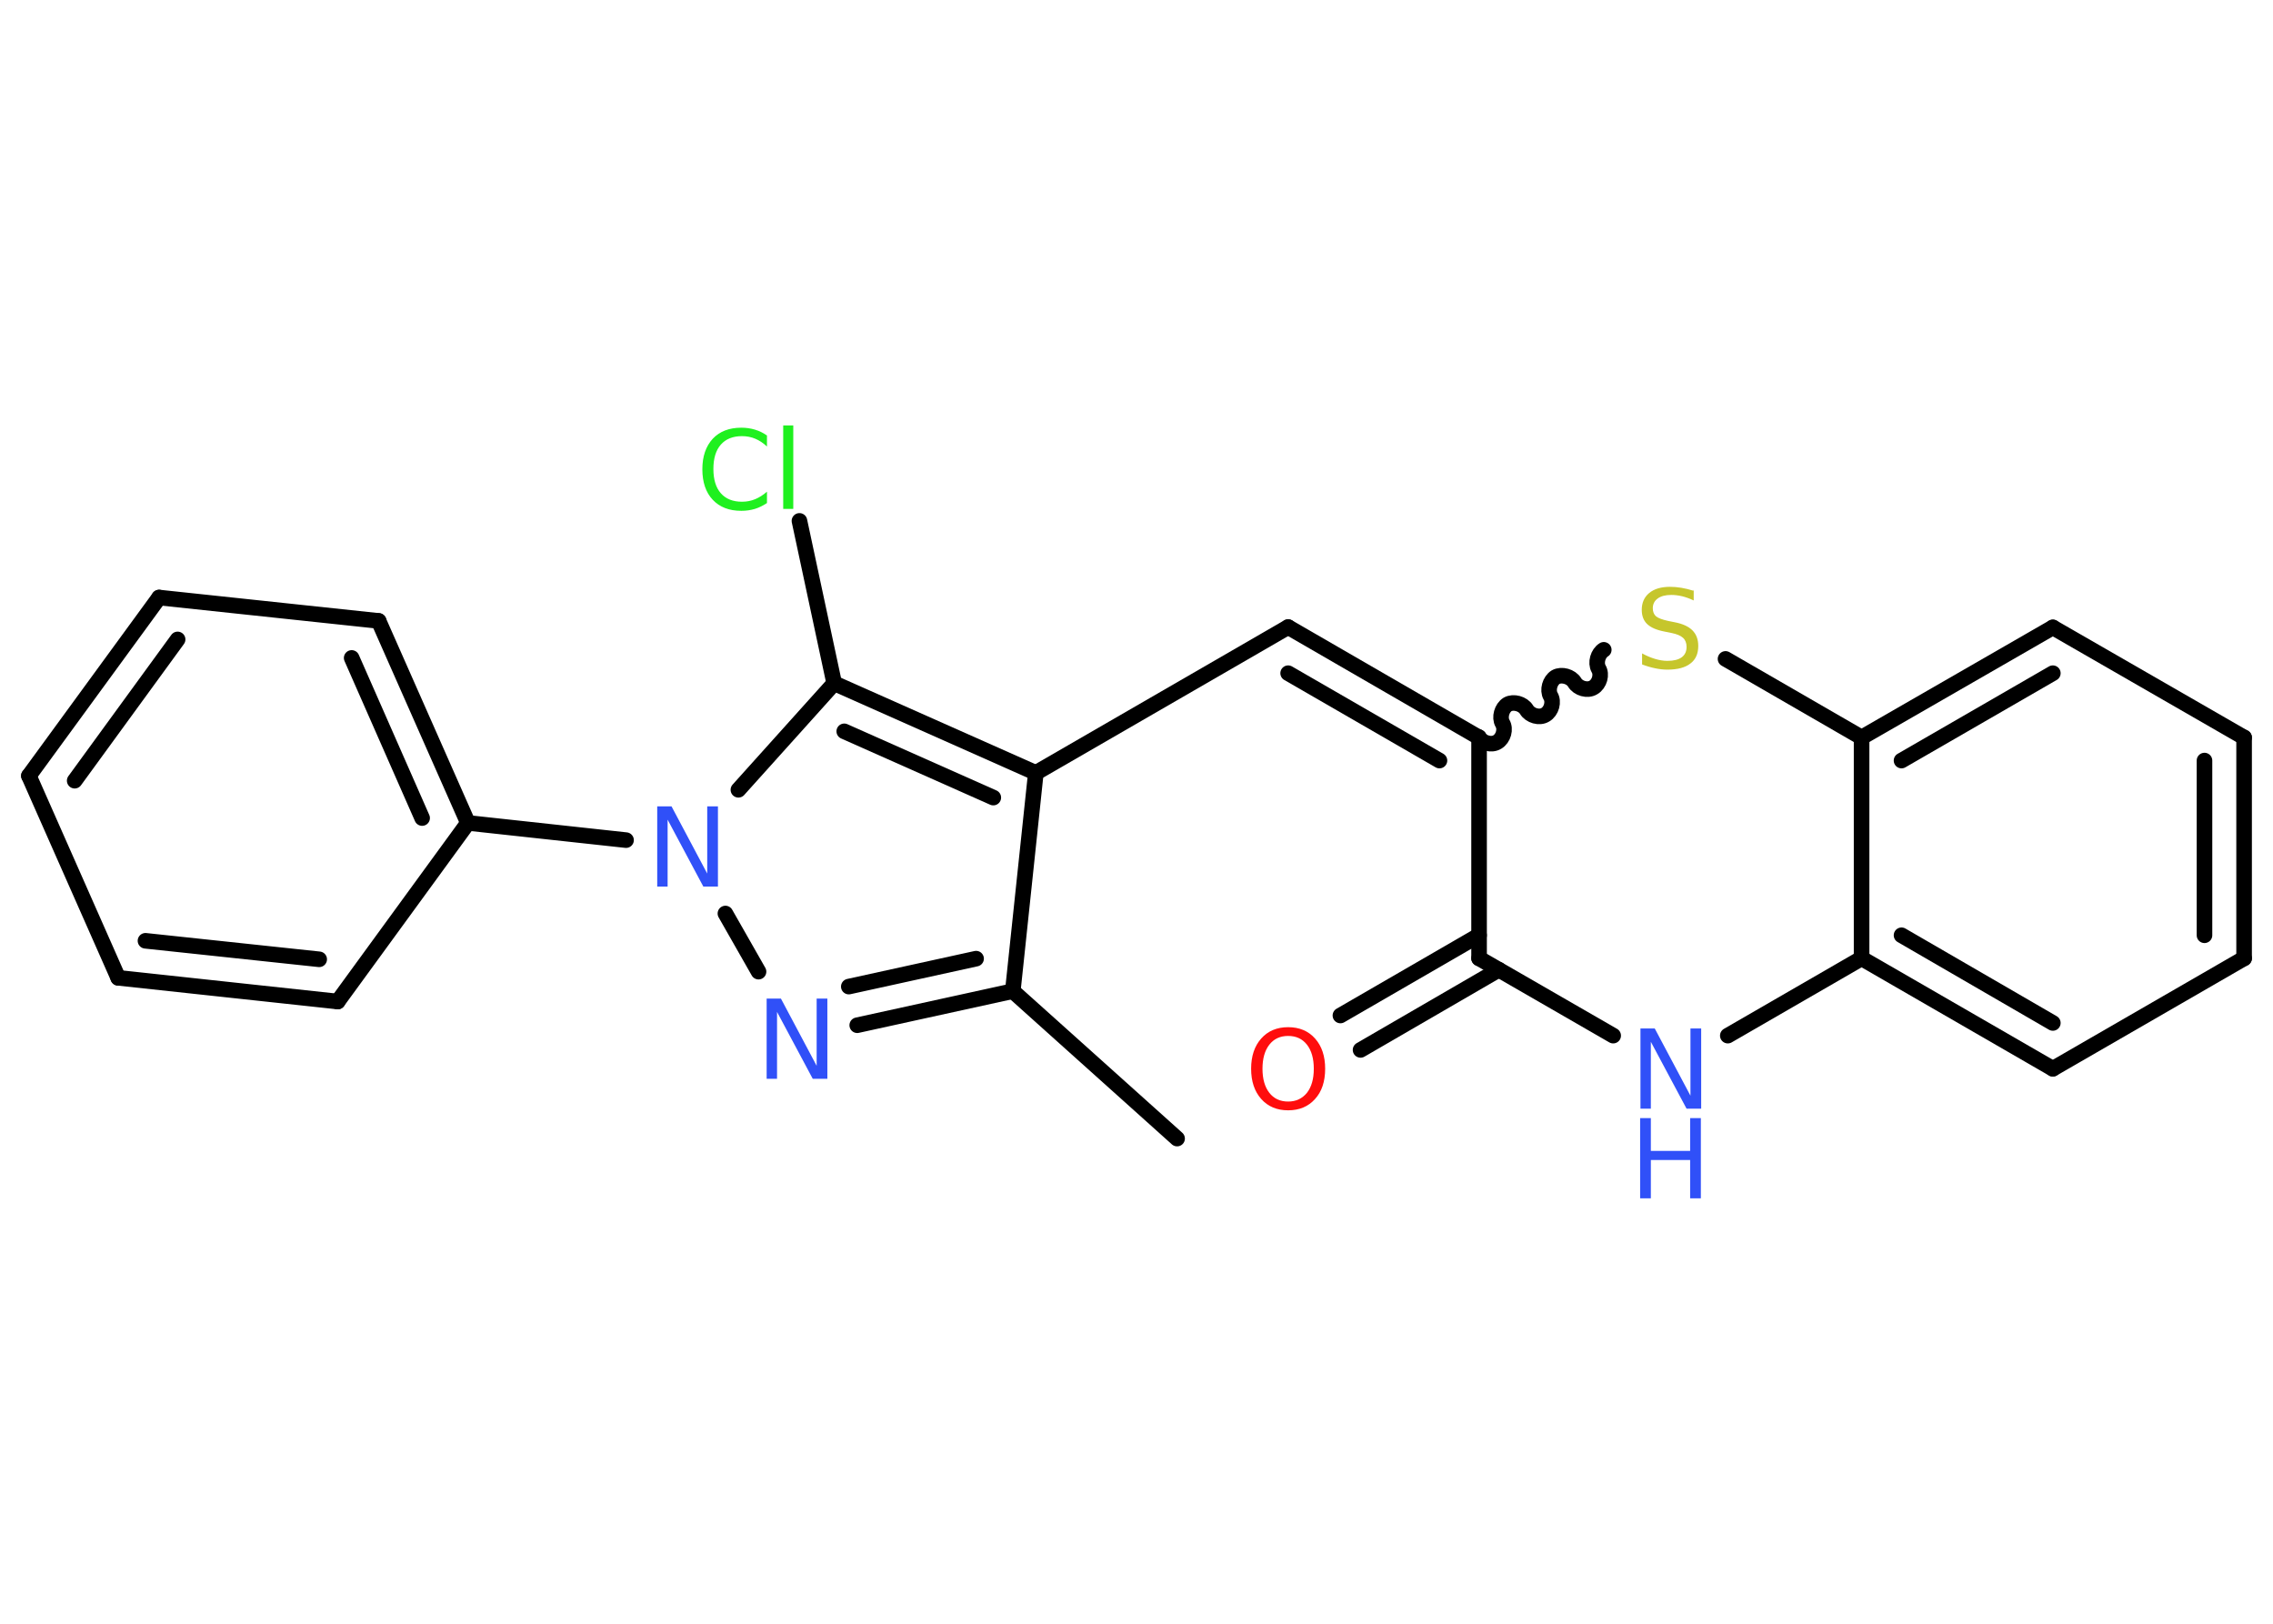 <?xml version='1.0' encoding='UTF-8'?>
<!DOCTYPE svg PUBLIC "-//W3C//DTD SVG 1.1//EN" "http://www.w3.org/Graphics/SVG/1.1/DTD/svg11.dtd">
<svg version='1.2' xmlns='http://www.w3.org/2000/svg' xmlns:xlink='http://www.w3.org/1999/xlink' width='70.0mm' height='50.0mm' viewBox='0 0 70.0 50.0'>
  <desc>Generated by the Chemistry Development Kit (http://github.com/cdk)</desc>
  <g stroke-linecap='round' stroke-linejoin='round' stroke='#000000' stroke-width='.48' fill='#3050F8'>
    <rect x='.0' y='.0' width='70.0' height='50.0' fill='#FFFFFF' stroke='none'/>
    <g id='mol1' class='mol'>
      <line id='mol1bnd1' class='bond' x1='36.25' y1='35.06' x2='31.19' y2='30.52'/>
      <g id='mol1bnd2' class='bond'>
        <line x1='26.4' y1='31.57' x2='31.19' y2='30.52'/>
        <line x1='26.14' y1='30.38' x2='30.06' y2='29.52'/>
      </g>
      <line id='mol1bnd3' class='bond' x1='23.36' y1='29.92' x2='22.34' y2='28.13'/>
      <line id='mol1bnd4' class='bond' x1='19.28' y1='25.87' x2='14.41' y2='25.34'/>
      <g id='mol1bnd5' class='bond'>
        <line x1='14.41' y1='25.34' x2='11.66' y2='19.12'/>
        <line x1='13.0' y1='25.19' x2='10.83' y2='20.26'/>
      </g>
      <line id='mol1bnd6' class='bond' x1='11.66' y1='19.12' x2='4.9' y2='18.4'/>
      <g id='mol1bnd7' class='bond'>
        <line x1='4.9' y1='18.4' x2='.89' y2='23.89'/>
        <line x1='5.47' y1='19.69' x2='2.3' y2='24.04'/>
      </g>
      <line id='mol1bnd8' class='bond' x1='.89' y1='23.89' x2='3.64' y2='30.11'/>
      <g id='mol1bnd9' class='bond'>
        <line x1='3.64' y1='30.11' x2='10.4' y2='30.84'/>
        <line x1='4.48' y1='28.97' x2='9.83' y2='29.54'/>
      </g>
      <line id='mol1bnd10' class='bond' x1='14.41' y1='25.34' x2='10.4' y2='30.84'/>
      <line id='mol1bnd11' class='bond' x1='22.74' y1='24.32' x2='25.69' y2='21.04'/>
      <line id='mol1bnd12' class='bond' x1='25.69' y1='21.04' x2='24.62' y2='16.04'/>
      <g id='mol1bnd13' class='bond'>
        <line x1='31.9' y1='23.8' x2='25.69' y2='21.04'/>
        <line x1='30.59' y1='24.56' x2='26.0' y2='22.52'/>
      </g>
      <line id='mol1bnd14' class='bond' x1='31.19' y1='30.52' x2='31.9' y2='23.8'/>
      <line id='mol1bnd15' class='bond' x1='31.9' y1='23.8' x2='39.67' y2='19.31'/>
      <g id='mol1bnd16' class='bond'>
        <line x1='39.67' y1='19.31' x2='45.55' y2='22.71'/>
        <line x1='39.67' y1='20.73' x2='44.33' y2='23.42'/>
      </g>
      <path id='mol1bnd17' class='bond' d='M49.39 20.01c-.18 .11 -.26 .4 -.16 .58c.11 .18 .03 .47 -.16 .58c-.18 .11 -.47 .03 -.58 -.16c-.11 -.18 -.4 -.26 -.58 -.16c-.18 .11 -.26 .4 -.16 .58c.11 .18 .03 .47 -.16 .58c-.18 .11 -.47 .03 -.58 -.16c-.11 -.18 -.4 -.26 -.58 -.16c-.18 .11 -.26 .4 -.16 .58c.11 .18 .03 .47 -.16 .58c-.18 .11 -.47 .03 -.58 -.16' fill='none' stroke='#000000' stroke-width='.48'/>
      <line id='mol1bnd18' class='bond' x1='53.14' y1='20.29' x2='57.33' y2='22.71'/>
      <g id='mol1bnd19' class='bond'>
        <line x1='63.22' y1='19.32' x2='57.33' y2='22.71'/>
        <line x1='63.22' y1='20.73' x2='58.56' y2='23.42'/>
      </g>
      <line id='mol1bnd20' class='bond' x1='63.22' y1='19.32' x2='69.11' y2='22.71'/>
      <g id='mol1bnd21' class='bond'>
        <line x1='69.11' y1='29.51' x2='69.11' y2='22.71'/>
        <line x1='67.89' y1='28.8' x2='67.89' y2='23.42'/>
      </g>
      <line id='mol1bnd22' class='bond' x1='69.11' y1='29.51' x2='63.22' y2='32.91'/>
      <g id='mol1bnd23' class='bond'>
        <line x1='57.33' y1='29.51' x2='63.22' y2='32.91'/>
        <line x1='58.56' y1='28.8' x2='63.22' y2='31.5'/>
      </g>
      <line id='mol1bnd24' class='bond' x1='57.33' y1='22.71' x2='57.33' y2='29.51'/>
      <line id='mol1bnd25' class='bond' x1='57.33' y1='29.51' x2='53.21' y2='31.89'/>
      <line id='mol1bnd26' class='bond' x1='49.68' y1='31.89' x2='45.55' y2='29.51'/>
      <line id='mol1bnd27' class='bond' x1='45.55' y1='22.71' x2='45.55' y2='29.51'/>
      <g id='mol1bnd28' class='bond'>
        <line x1='46.16' y1='29.86' x2='41.9' y2='32.33'/>
        <line x1='45.55' y1='28.8' x2='41.28' y2='31.27'/>
      </g>
      <path id='mol1atm3' class='atom' d='M23.6 30.75h.45l1.1 2.07v-2.07h.33v2.47h-.45l-1.1 -2.06v2.06h-.32v-2.47z' stroke='none'/>
      <path id='mol1atm4' class='atom' d='M20.23 24.83h.45l1.1 2.07v-2.07h.33v2.47h-.45l-1.1 -2.06v2.06h-.32v-2.47z' stroke='none'/>
      <path id='mol1atm12' class='atom' d='M23.62 13.4v.35q-.17 -.16 -.36 -.24q-.19 -.08 -.41 -.08q-.42 .0 -.65 .26q-.23 .26 -.23 .75q.0 .49 .23 .75q.23 .26 .65 .26q.22 .0 .41 -.08q.19 -.08 .36 -.23v.35q-.18 .12 -.37 .18q-.2 .06 -.42 .06q-.56 .0 -.88 -.34q-.32 -.34 -.32 -.94q.0 -.59 .32 -.94q.32 -.34 .88 -.34q.22 .0 .42 .06q.2 .06 .37 .18zM24.12 13.1h.31v2.57h-.31v-2.57z' stroke='none' fill='#1FF01F'/>
      <path id='mol1atm16' class='atom' d='M52.16 18.16v.33q-.19 -.09 -.36 -.13q-.17 -.04 -.33 -.04q-.27 .0 -.42 .11q-.15 .11 -.15 .3q.0 .16 .1 .25q.1 .08 .37 .14l.2 .04q.37 .07 .55 .25q.18 .18 .18 .48q.0 .36 -.24 .54q-.24 .19 -.71 .19q-.18 .0 -.37 -.04q-.2 -.04 -.41 -.12v-.34q.2 .11 .4 .17q.2 .06 .38 .06q.29 .0 .44 -.11q.15 -.11 .15 -.32q.0 -.18 -.11 -.28q-.11 -.1 -.36 -.15l-.2 -.04q-.37 -.07 -.54 -.23q-.17 -.16 -.17 -.44q.0 -.33 .23 -.52q.23 -.19 .64 -.19q.17 .0 .35 .03q.18 .03 .37 .09z' stroke='none' fill='#C6C62C'/>
      <g id='mol1atm23' class='atom'>
        <path d='M50.51 31.67h.45l1.1 2.07v-2.07h.33v2.47h-.45l-1.1 -2.06v2.06h-.32v-2.47z' stroke='none'/>
        <path d='M50.51 34.43h.33v1.01h1.21v-1.01h.33v2.47h-.33v-1.18h-1.21v1.18h-.33v-2.47z' stroke='none'/>
      </g>
      <path id='mol1atm25' class='atom' d='M39.67 31.9q-.37 .0 -.58 .27q-.21 .27 -.21 .74q.0 .47 .21 .74q.21 .27 .58 .27q.36 .0 .58 -.27q.21 -.27 .21 -.74q.0 -.47 -.21 -.74q-.21 -.27 -.58 -.27zM39.67 31.63q.52 .0 .83 .35q.31 .35 .31 .93q.0 .59 -.31 .93q-.31 .35 -.83 .35q-.52 .0 -.83 -.35q-.31 -.35 -.31 -.93q.0 -.58 .31 -.93q.31 -.35 .83 -.35z' stroke='none' fill='#FF0D0D'/>
    </g>
  </g>
</svg>

